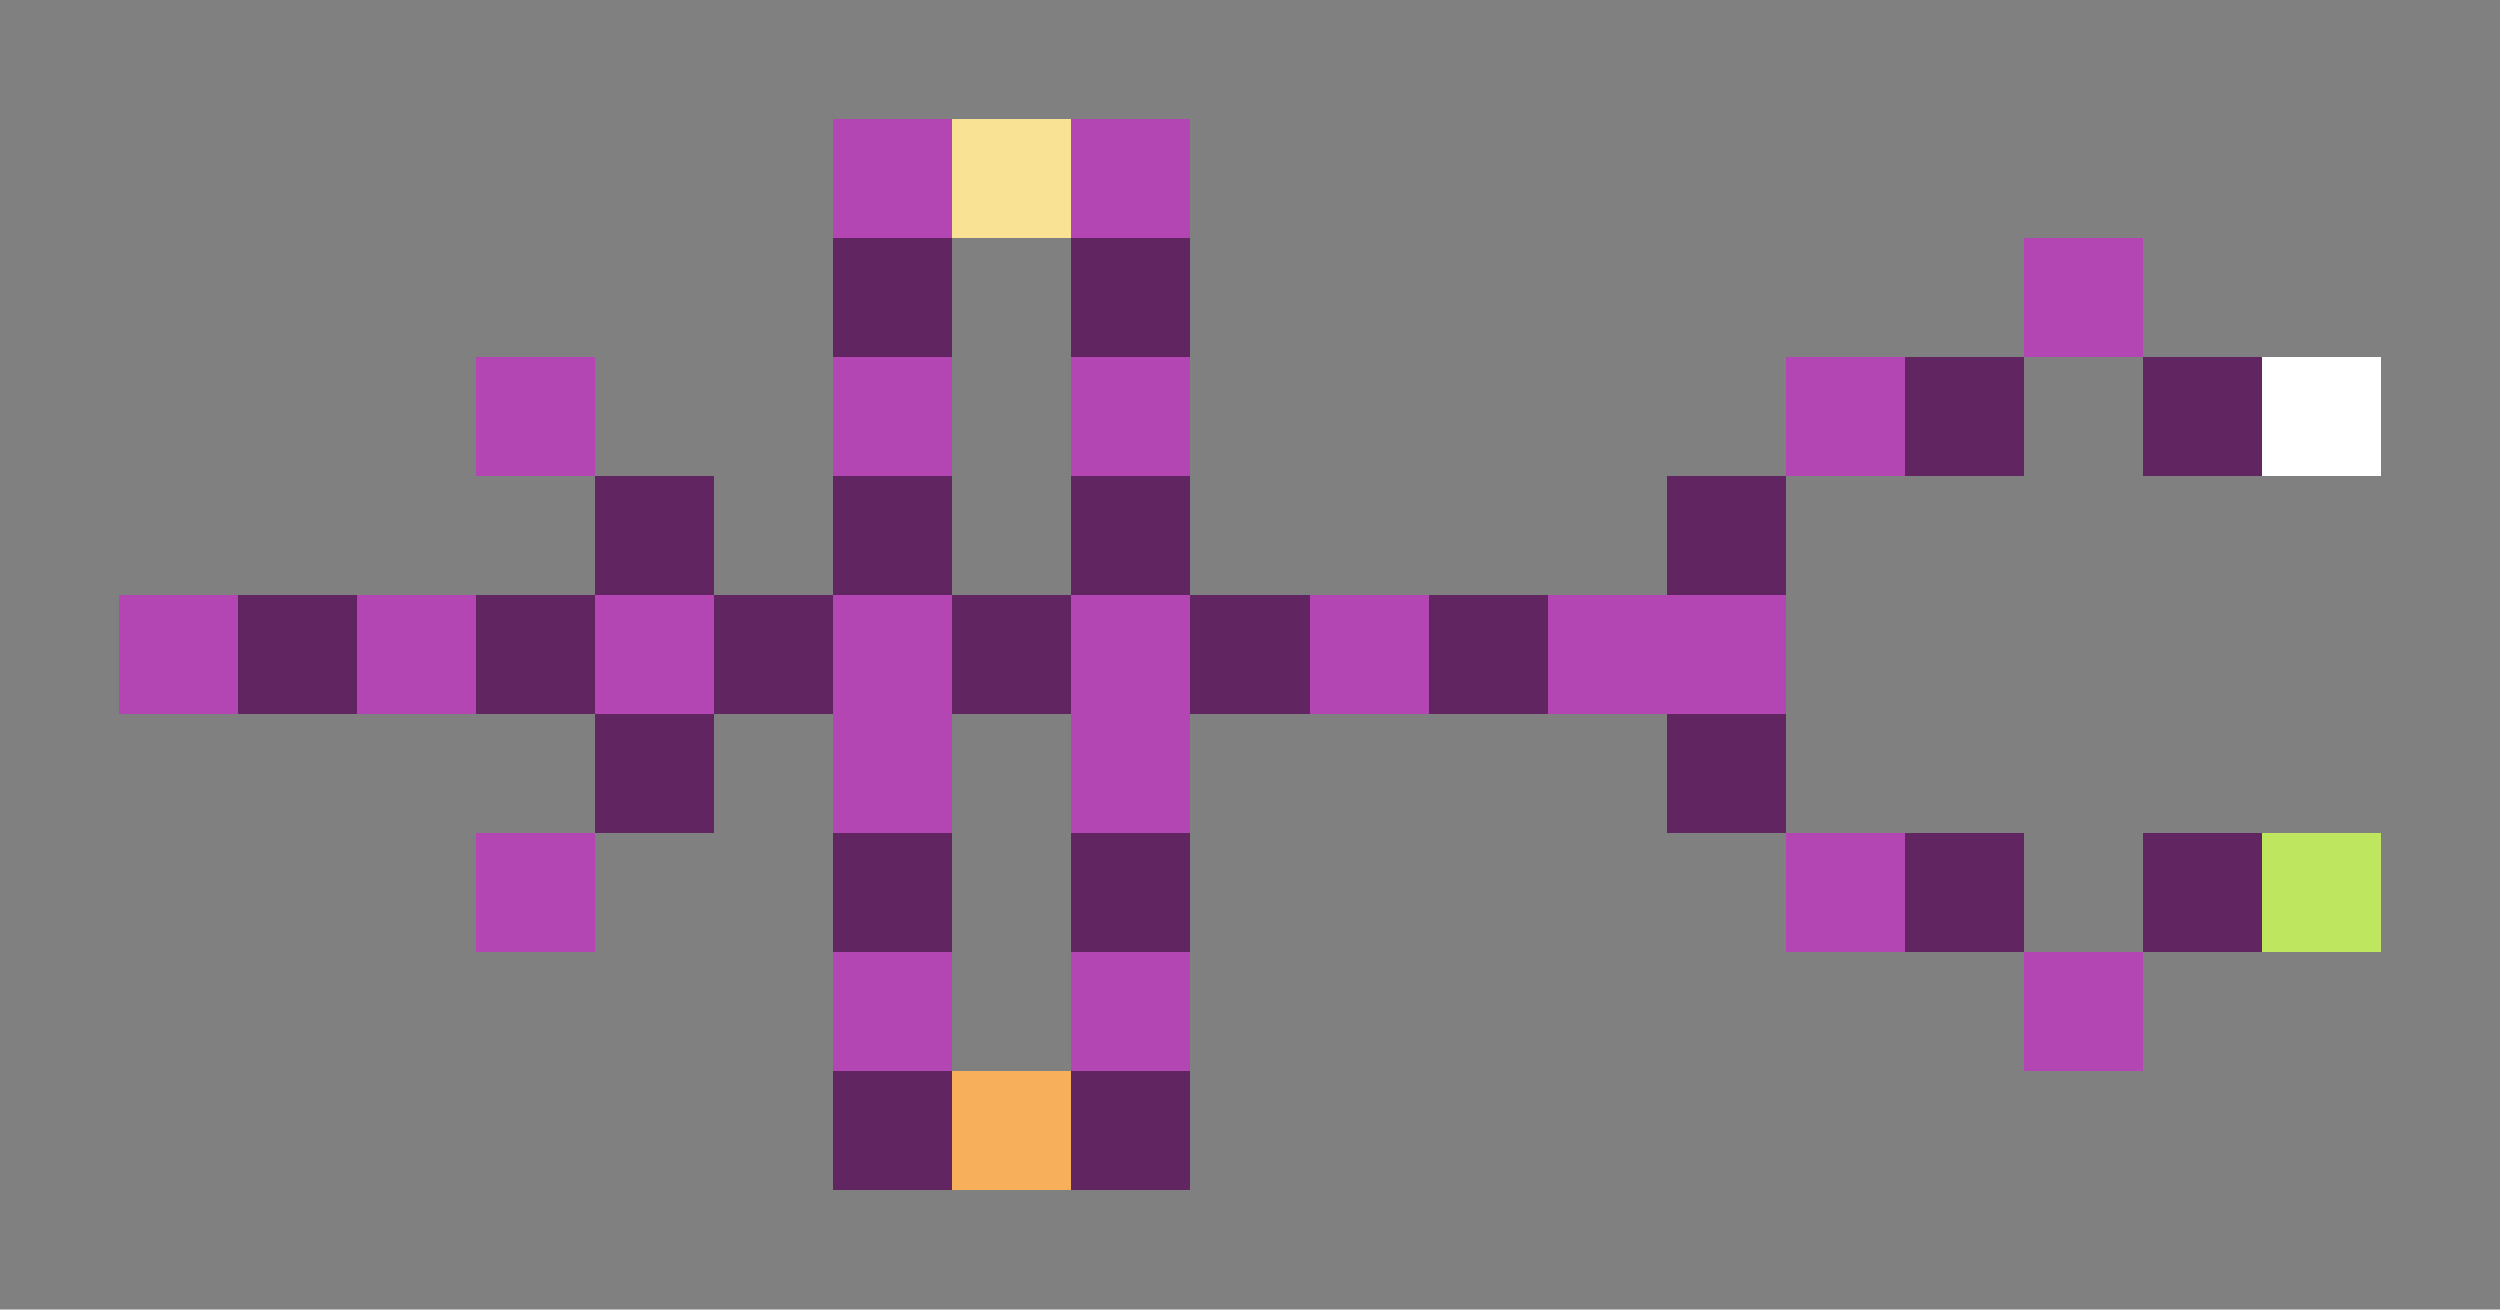 <svg xmlns="http://www.w3.org/2000/svg" shape-rendering="crispEdges" viewBox="0 -0.5 21 11">
    <rect x="0" y="-0.5" width="21" height="11" fill="#808080" stroke="none"/>
    <path stroke="#b346b3" d="M7 1h1m1 0h1m7 1h1M4 3h1m2 0h1m1 0h1m5 0h1M1 5h1m1 0h1m1 0h1m1 0h1m1 0h1m1 0h1m1 0h2M7 6h1m1 0h1M4 7h1m10 0h1M7 8h1m1 0h1m7 0h1"/>
    <path stroke="#fae294" d="M8 1h1"/>
    <path stroke="#612661" d="M7 2h1m1 0h1m6 1h1m1 0h1M5 4h1m1 0h1m1 0h1m4 0h1M2 5h1m1 0h1m1 0h1m1 0h1m1 0h1m1 0h1M5 6h1m8 0h1M7 7h1m1 0h1m6 0h1m1 0h1M7 9h1m1 0h1"/>
    <path stroke="#fff" d="M19 3h1"/>
    <path stroke="#bee75f" d="M19 7h1"/>
    <path stroke="#f7af5c" d="M8 9h1"/>
</svg>
